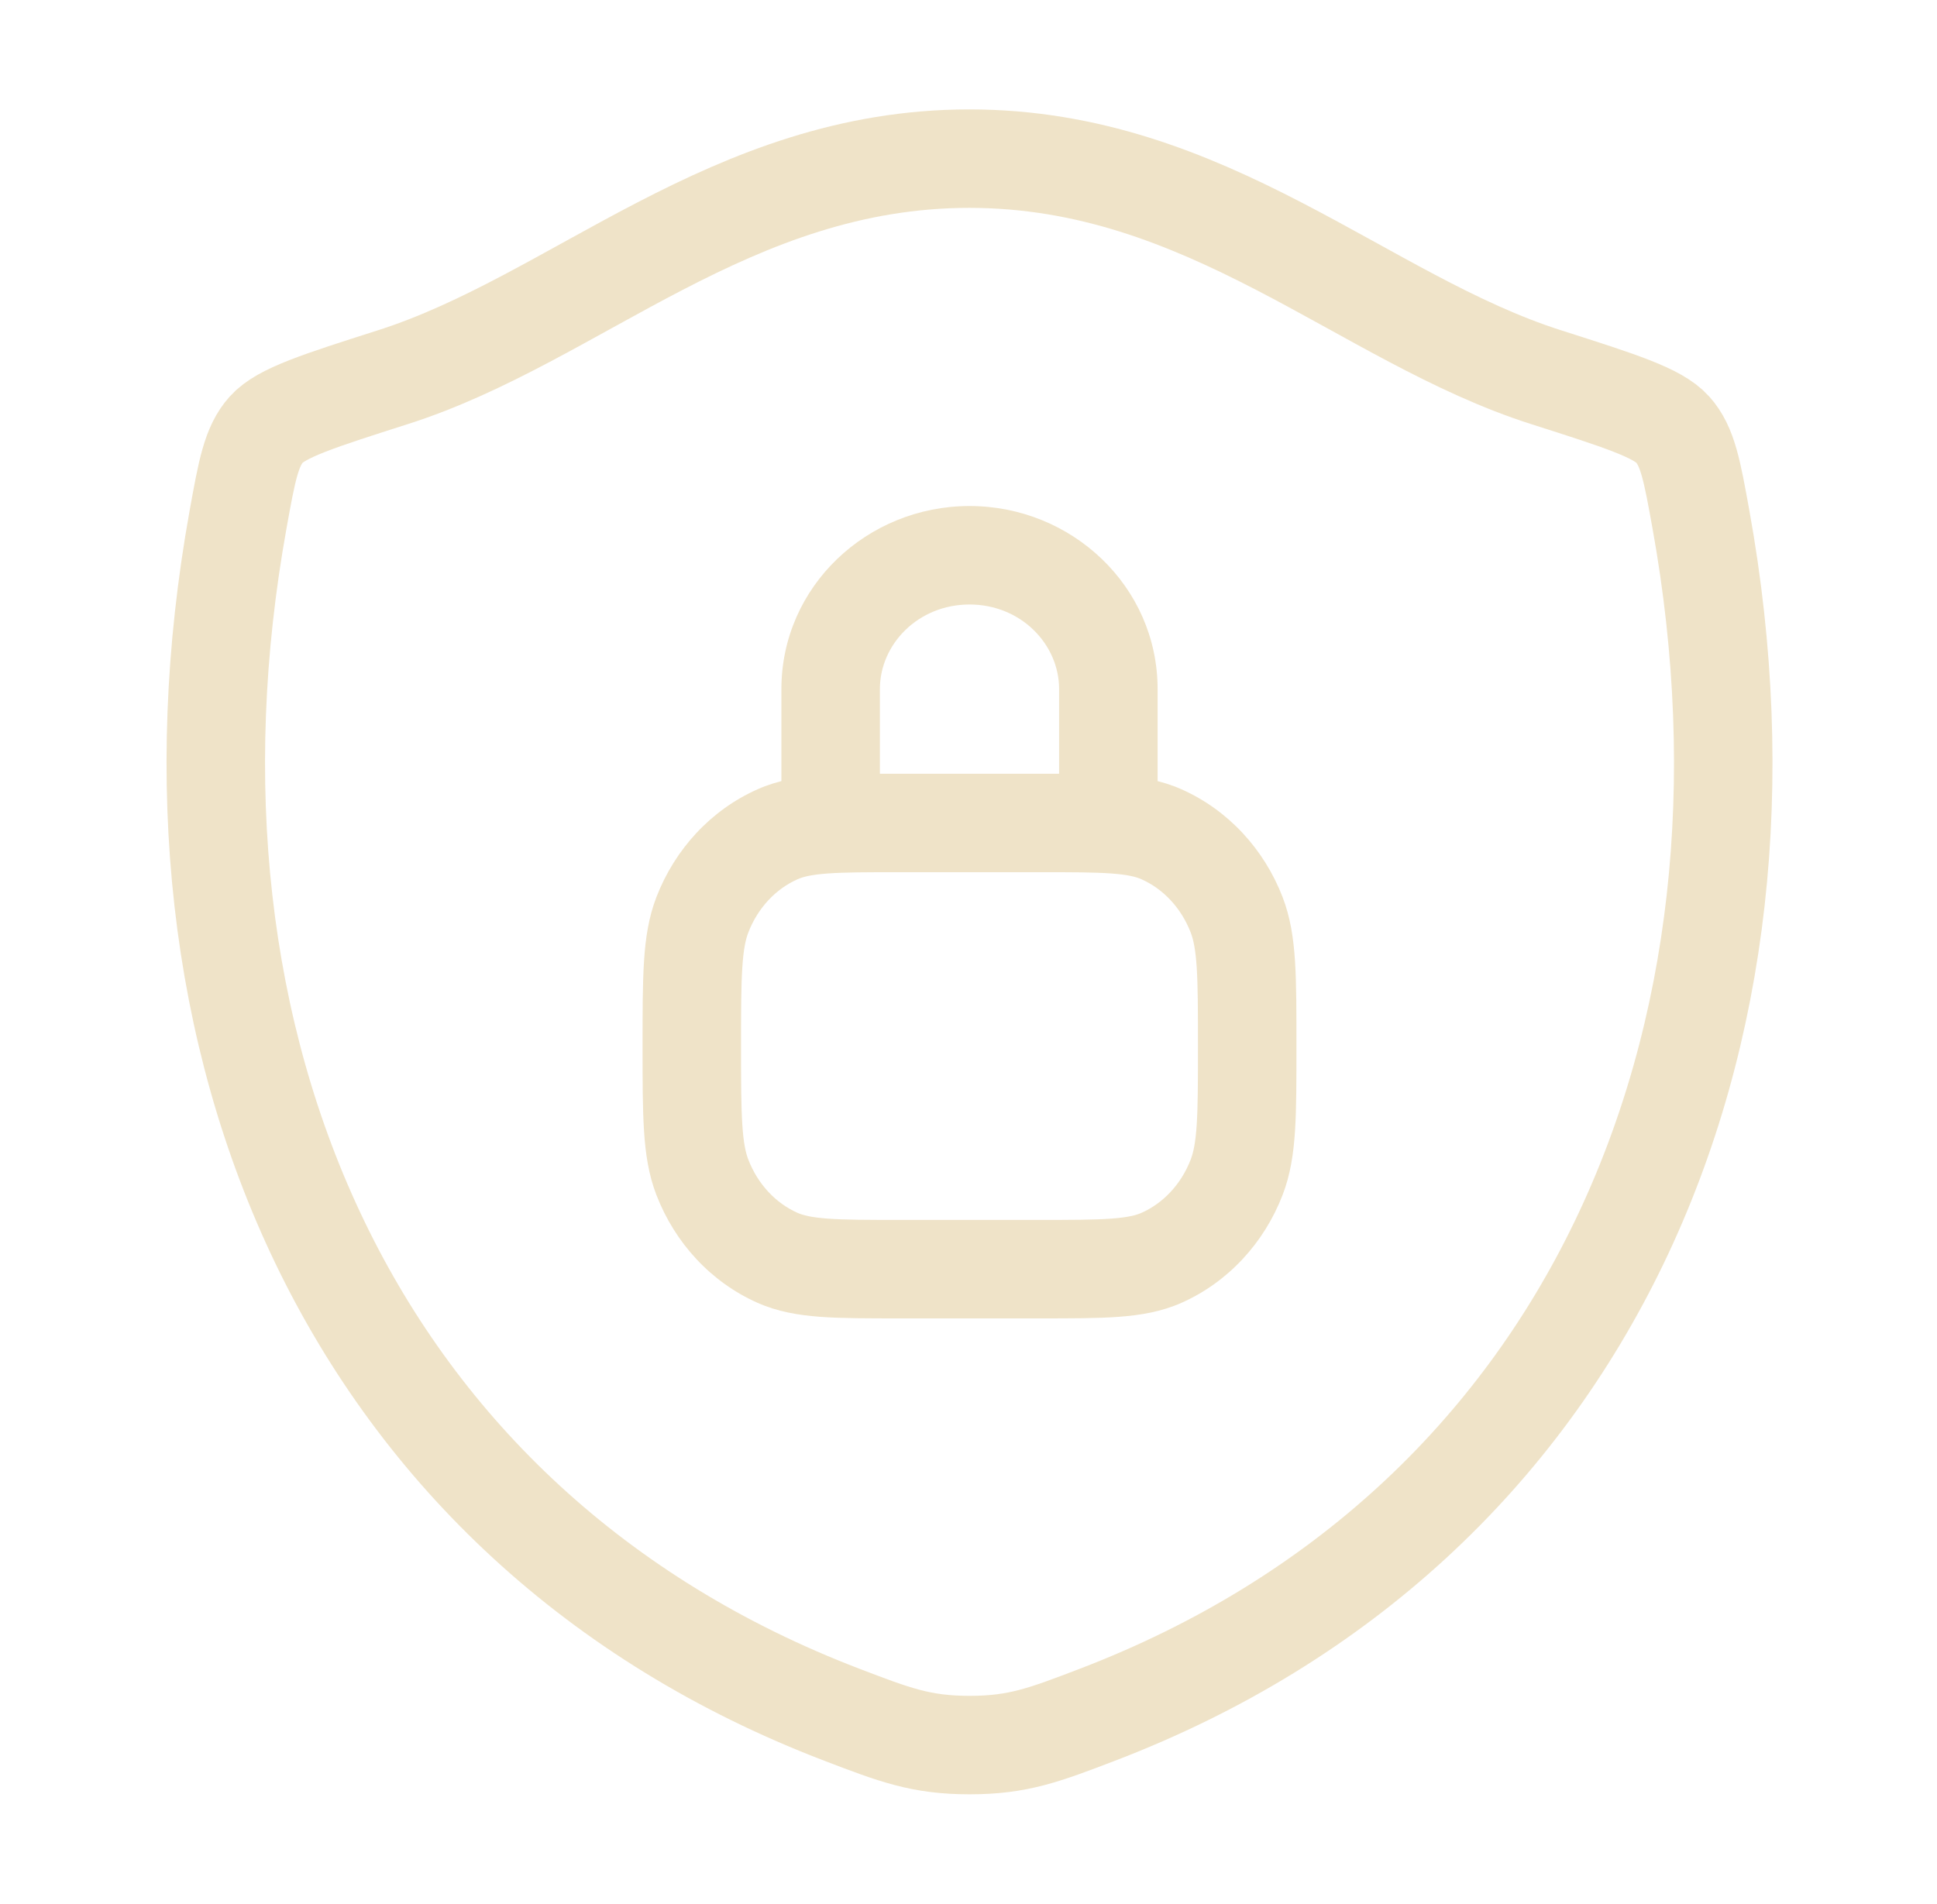 <svg width="59" height="58" viewBox="0 0 59 58" fill="none" xmlns="http://www.w3.org/2000/svg">
<path d="M29.526 4.833C22.258 4.833 17.544 9.713 11.97 11.491C9.704 12.214 8.571 12.576 8.112 13.085C7.654 13.595 7.519 14.34 7.251 15.829C4.377 31.77 10.659 46.506 25.64 52.242C27.25 52.858 28.055 53.167 29.534 53.167C31.013 53.167 31.818 52.858 33.428 52.242C48.409 46.506 54.685 31.769 51.81 15.829C51.541 14.34 51.407 13.595 50.948 13.085C50.489 12.575 49.356 12.214 47.09 11.491C41.514 9.713 36.795 4.833 29.526 4.833Z" stroke="#EFE3C8" stroke-width="3" stroke-linecap="round" stroke-linejoin="round"/>
<path d="M23.683 38.322L23.075 39.693H23.075L23.683 38.322ZM21.394 35.869L19.995 36.41H19.995L21.394 35.869ZM37.667 35.869L39.066 36.41L37.667 35.869ZM35.378 38.322L35.987 39.693H35.987L35.378 38.322ZM35.378 25.418L35.987 24.047V24.047L35.378 25.418ZM37.667 27.87L39.066 27.329V27.329L37.667 27.87ZM23.683 25.418L23.075 24.047L23.683 25.418ZM21.394 27.87L19.995 27.329V27.329L21.394 27.87ZM23.801 25.073C23.801 25.901 24.473 26.573 25.301 26.573C26.13 26.573 26.801 25.901 26.801 25.073H23.801ZM32.26 25.073C32.26 25.901 32.931 26.573 33.76 26.573C34.588 26.573 35.26 25.901 35.26 25.073H32.26ZM27.416 26.573H31.645V23.573H27.416V26.573ZM31.645 37.167H27.416V40.167H31.645L31.645 37.167ZM27.416 37.167C26.409 37.167 25.734 37.166 25.211 37.127C24.705 37.09 24.457 37.024 24.291 36.951L23.075 39.693C23.686 39.964 24.32 40.07 24.993 40.12C25.65 40.168 26.453 40.167 27.416 40.167V37.167ZM19.572 31.87C19.572 32.906 19.572 33.754 19.616 34.444C19.66 35.147 19.756 35.791 19.995 36.41L22.793 35.328C22.711 35.115 22.645 34.815 22.61 34.254C22.573 33.681 22.572 32.945 22.572 31.87H19.572ZM24.291 36.951C23.638 36.661 23.087 36.089 22.793 35.328L19.995 36.41C20.56 37.87 21.655 39.063 23.075 39.693L24.291 36.951ZM36.489 31.87C36.489 32.945 36.488 33.681 36.452 34.254C36.416 34.815 36.35 35.115 36.268 35.328L39.066 36.41C39.306 35.791 39.401 35.147 39.446 34.444C39.49 33.754 39.489 32.906 39.489 31.87H36.489ZM31.645 40.167C32.608 40.167 33.411 40.168 34.069 40.12C34.741 40.07 35.375 39.964 35.987 39.693L34.77 36.951C34.604 37.024 34.357 37.09 33.85 37.127C33.327 37.166 32.652 37.167 31.645 37.167L31.645 40.167ZM36.268 35.328C35.974 36.089 35.423 36.661 34.77 36.951L35.987 39.693C37.406 39.063 38.502 37.87 39.066 36.41L36.268 35.328ZM31.645 26.573C32.652 26.573 33.327 26.574 33.85 26.612C34.357 26.649 34.604 26.715 34.77 26.789L35.987 24.047C35.375 23.775 34.741 23.669 34.069 23.62C33.411 23.572 32.608 23.573 31.645 23.573V26.573ZM39.489 31.87C39.489 30.833 39.49 29.986 39.446 29.295C39.401 28.593 39.306 27.949 39.066 27.329L36.268 28.411C36.35 28.624 36.416 28.924 36.452 29.486C36.488 30.059 36.489 30.795 36.489 31.87H39.489ZM34.77 26.789C35.423 27.079 35.974 27.651 36.268 28.411L39.066 27.329C38.502 25.869 37.406 24.677 35.987 24.047L34.77 26.789ZM27.416 23.573C26.453 23.573 25.65 23.572 24.993 23.62C24.32 23.669 23.686 23.775 23.075 24.047L24.291 26.789C24.457 26.715 24.705 26.649 25.211 26.612C25.734 26.574 26.409 26.573 27.416 26.573V23.573ZM22.572 31.87C22.572 30.795 22.573 30.059 22.61 29.486C22.645 28.924 22.711 28.624 22.793 28.411L19.995 27.329C19.756 27.949 19.66 28.593 19.616 29.295C19.572 29.986 19.572 30.833 19.572 31.87H22.572ZM23.075 24.047C21.655 24.677 20.56 25.869 19.995 27.329L22.793 28.411C23.087 27.651 23.638 27.079 24.291 26.789L23.075 24.047ZM26.801 25.073V20.995H23.801V25.073H26.801ZM32.26 20.995V25.073H35.26V20.995H32.26ZM29.531 18.417C31.09 18.417 32.26 19.622 32.26 20.995H35.26C35.26 17.863 32.643 15.417 29.531 15.417V18.417ZM26.801 20.995C26.801 19.622 27.971 18.417 29.531 18.417V15.417C26.418 15.417 23.801 17.863 23.801 20.995H26.801Z" fill="#EFE3C8"/>
</svg>
